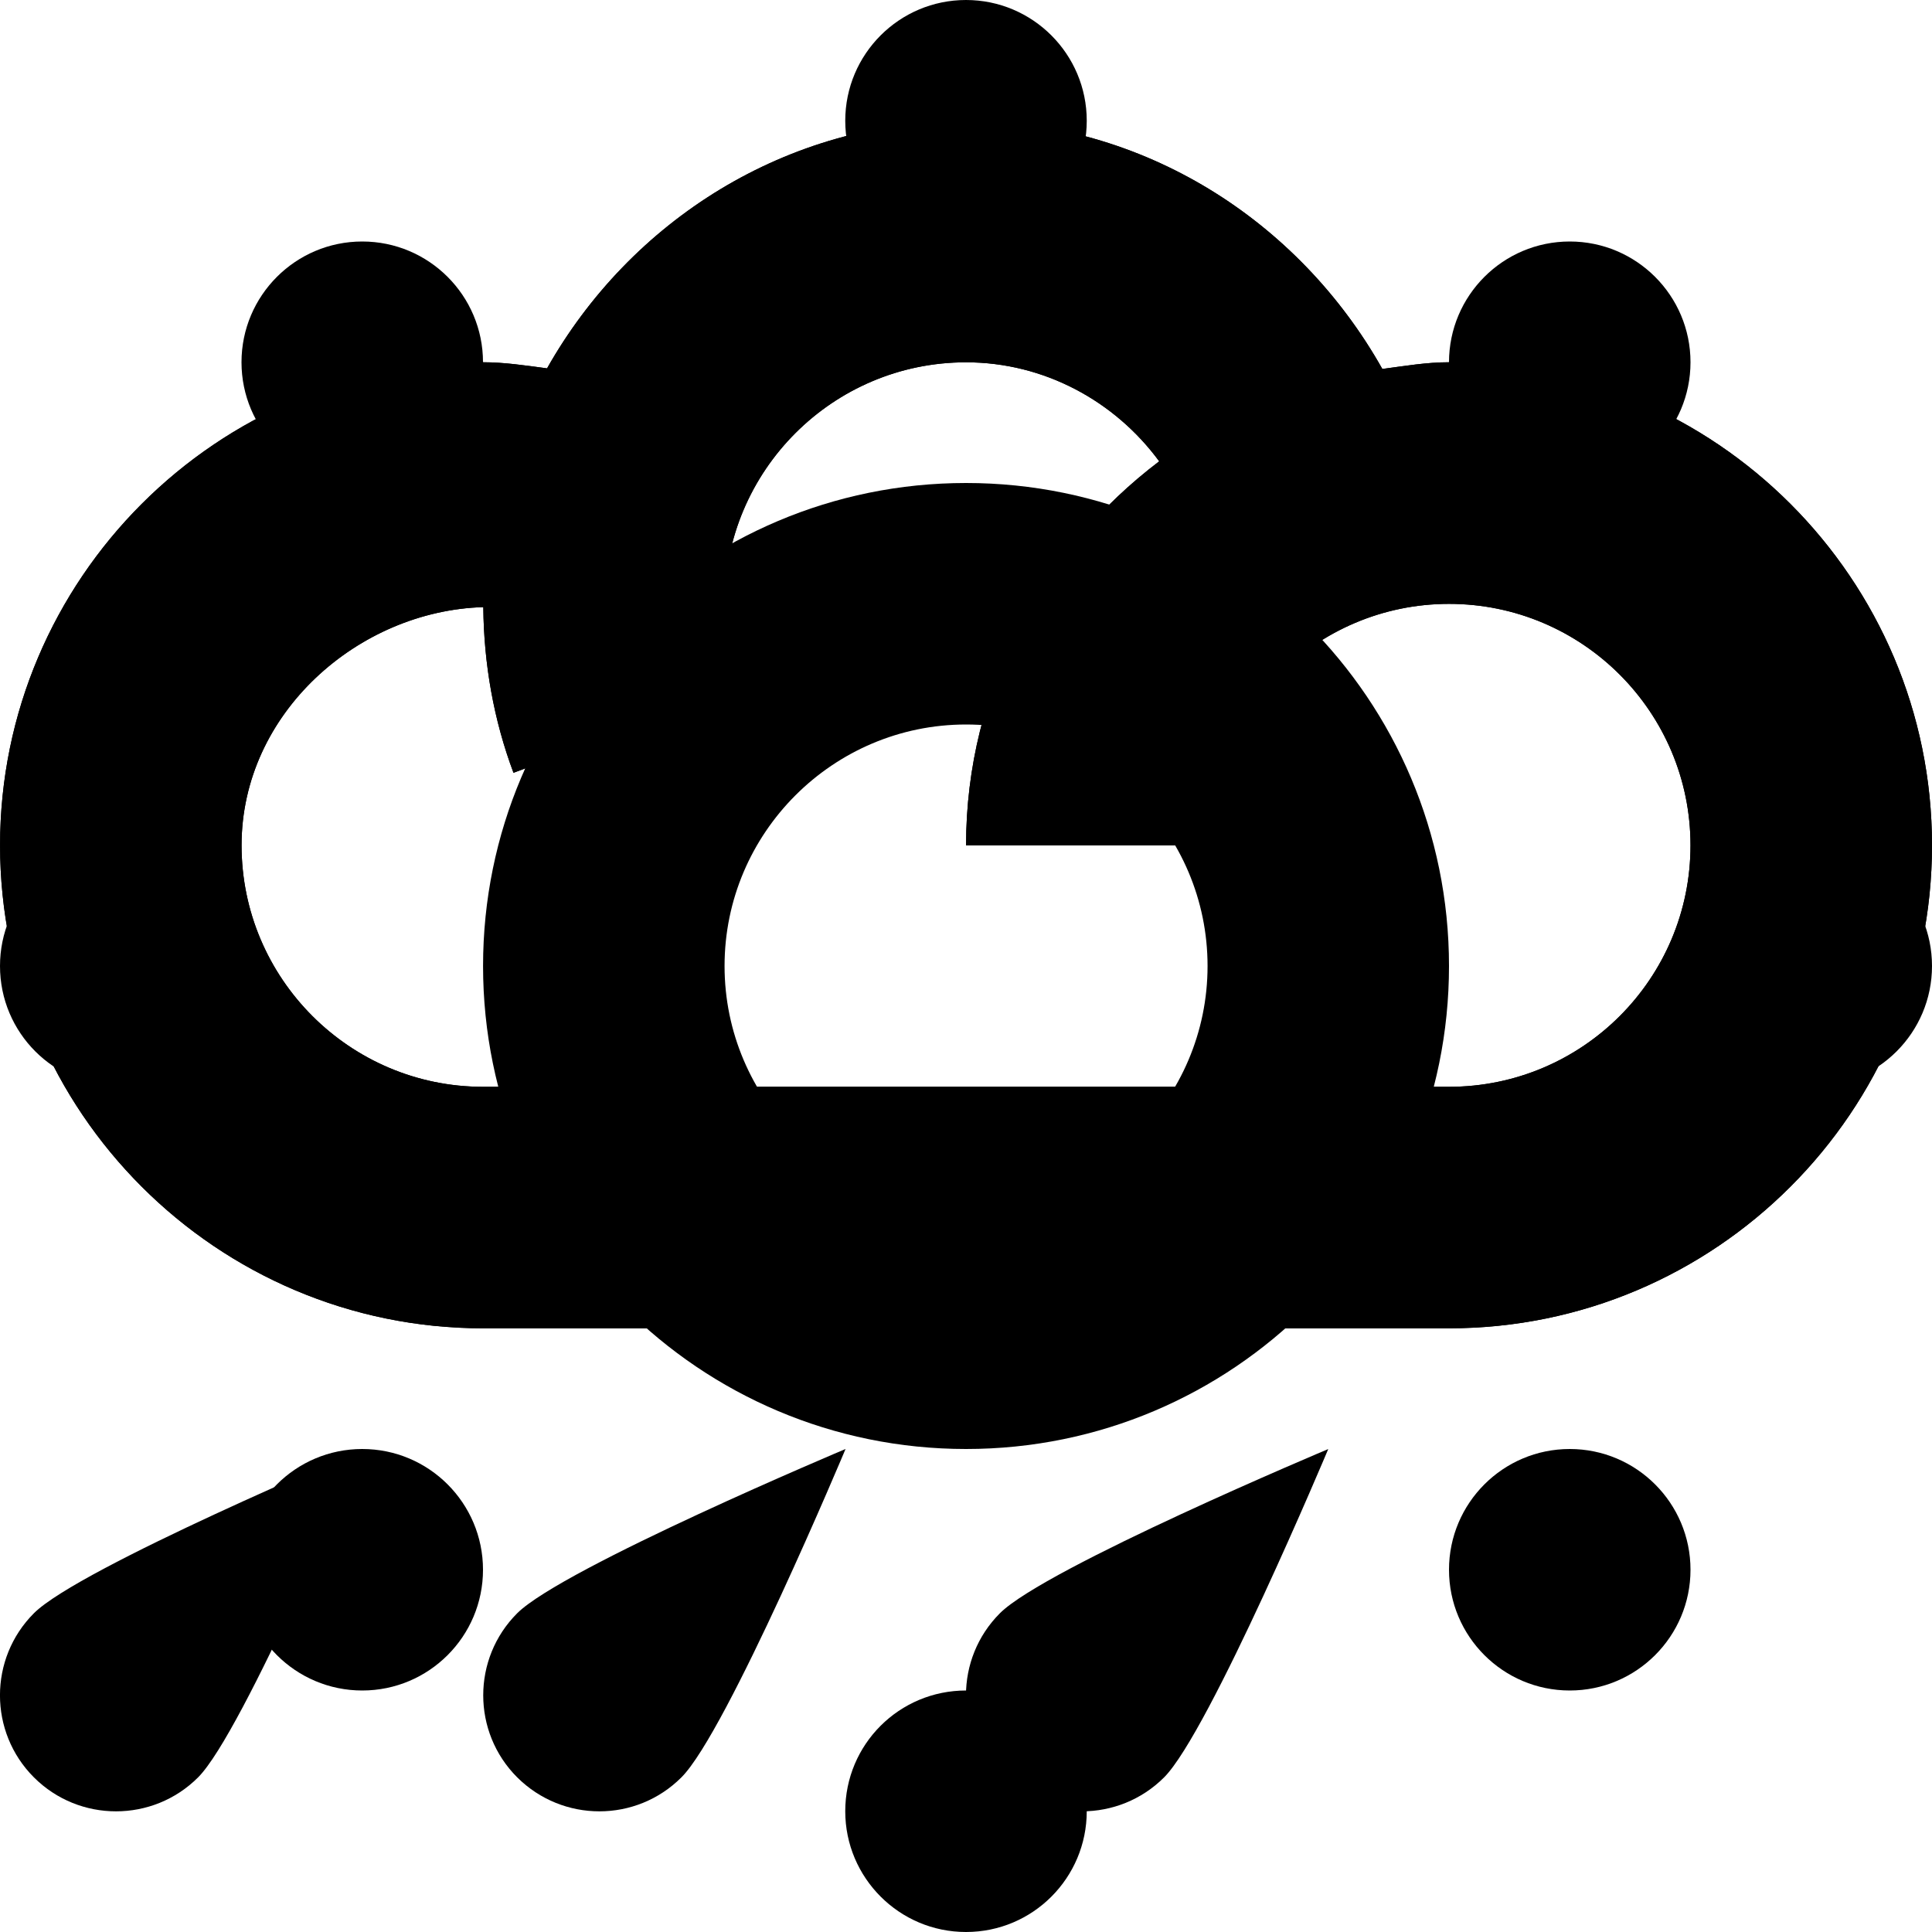 <?xml version="1.0" encoding="utf-8"?>
<!DOCTYPE svg PUBLIC "-//W3C//DTD SVG 1.1//EN" "http://www.w3.org/Graphics/SVG/1.1/DTD/svg11.dtd">
<svg version="1.1" xmlns="http://www.w3.org/2000/svg" xmlns:xlink="http://www.w3.org/1999/xlink" x="0px" y="0px" width="32px" height="32px" viewBox="0 0 32 32" enable-background="new 0 0 32 32" xml:space="preserve">

  <g id="rain">
		<path d="M24,6c-0.375,0-0.733,0.062-1.104,0.111C21.508,3.646,18.928,2,16.001,2c-2.987,0-5.565,1.666-6.94,4.101
			C8.708,6.054,8.355,6,8.001,6c-4.41,0-8,3.589-8,8.001s3.59,8,8,8H24c4.414,0,8-3.588,8-8S28.414,6,24,6z M24,18.001H8.001
			c-2.207,0-4-1.795-4-4c0-2.193,1.94-3.886,4.004-3.945c0.009,0.943,0.172,1.869,0.5,2.744l3.746-1.402
			c-0.168-0.444-0.25-0.915-0.25-1.396c0-2.205,1.793-4.001,4-4.001c1.293,0,2.466,0.642,3.199,1.64
			c-1.928,1.461-3.199,3.756-3.199,6.361h4c0-2.205,1.796-4,3.999-4c2.211,0,4,1.795,4,4S26.211,18.001,24,18.001z M3.281,29.439
			c-0.75,0.75-1.969,0.75-2.719,0s-0.75-1.969,0-2.719s5.438-2.72,5.438-2.72S4.031,28.689,3.281,29.439z M11.286,29.439
			c-0.75,0.75-1.965,0.75-2.719,0c-0.751-0.75-0.751-1.969,0-2.719c0.754-0.75,5.438-2.72,5.438-2.72S12.04,28.689,11.286,29.439z
			 M19.281,29.439c-0.75,0.75-1.969,0.75-2.719,0s-0.75-1.969,0-2.719S22,24.001,22,24.001S20.031,28.689,19.281,29.439z"/>
	</g>
	<g id="cloud">
		<path d="M24,6c-0.375,0-0.733,0.062-1.104,0.111C21.508,3.646,18.928,2,16.001,2c-2.987,0-5.565,1.666-6.94,4.101
			C8.708,6.054,8.355,6,8.001,6c-4.41,0-8,3.589-8,8.001s3.59,8,8,8H24c4.414,0,8-3.588,8-8S28.414,6,24,6z M24,18.001H8.001
			c-2.207,0-4-1.795-4-4c0-2.193,1.94-3.886,4.004-3.945c0.009,0.943,0.172,1.869,0.5,2.744l3.746-1.402
			c-0.168-0.444-0.25-0.915-0.25-1.396c0-2.205,1.793-4.001,4-4.001c1.293,0,2.466,0.642,3.199,1.64
			c-1.928,1.461-3.199,3.756-3.199,6.361h4c0-2.205,1.796-4,3.999-4c2.211,0,4,1.795,4,4S26.211,18.001,24,18.001z"/>
	</g>
	<g id="sun">
		<path d="M16.001,12c2.203,0,4,1.795,4,4s-1.797,4-4,4s-4-1.795-4-4S13.798,12,16.001,12 M16.001,8c-4.418,0-8,3.582-8,8
			s3.582,8,8,8S24,20.418,24,16S20.419,8,16.001,8L16.001,8z M14,2c0,1.104,0.896,2,2,2s2-0.896,2-2s-0.896-2-2-2S14,0.896,14,2z
			 M4,6c0,1.104,0.896,2,2,2s2-0.896,2-2S7.104,4,6,4S4,4.896,4,6z M2,14c1.105,0,2,0.895,2,2c0,1.107-0.895,2-2,2s-2-0.893-2-2
			C0,14.895,0.895,14,2,14z M4,26c0,1.104,0.896,2,2,2s2-0.896,2-2s-0.896-2-2-2S4,24.896,4,26z M14,30c0-1.109,0.895-2,2-2
			c1.108,0,2,0.891,2,2c0,1.102-0.892,2-2,2C14.895,32,14,31.102,14,30z M24,26c0,1.104,0.896,2,2,2s2-0.896,2-2s-0.896-2-2-2
			S24,24.896,24,26z M30,18c-1.104,0-2-0.896-2-2c0-1.107,0.896-2,2-2s2,0.893,2,2C32,17.104,31.104,18,30,18z M24,6
			c0,1.104,0.896,2,2,2s2-0.896,2-2s-0.896-2-2-2S24,4.896,24,6z"/>
	</g>

	<script>document.getElementById(location.hash.substring(1)).setAttribute('fill', '#fff');</script>

</svg>

